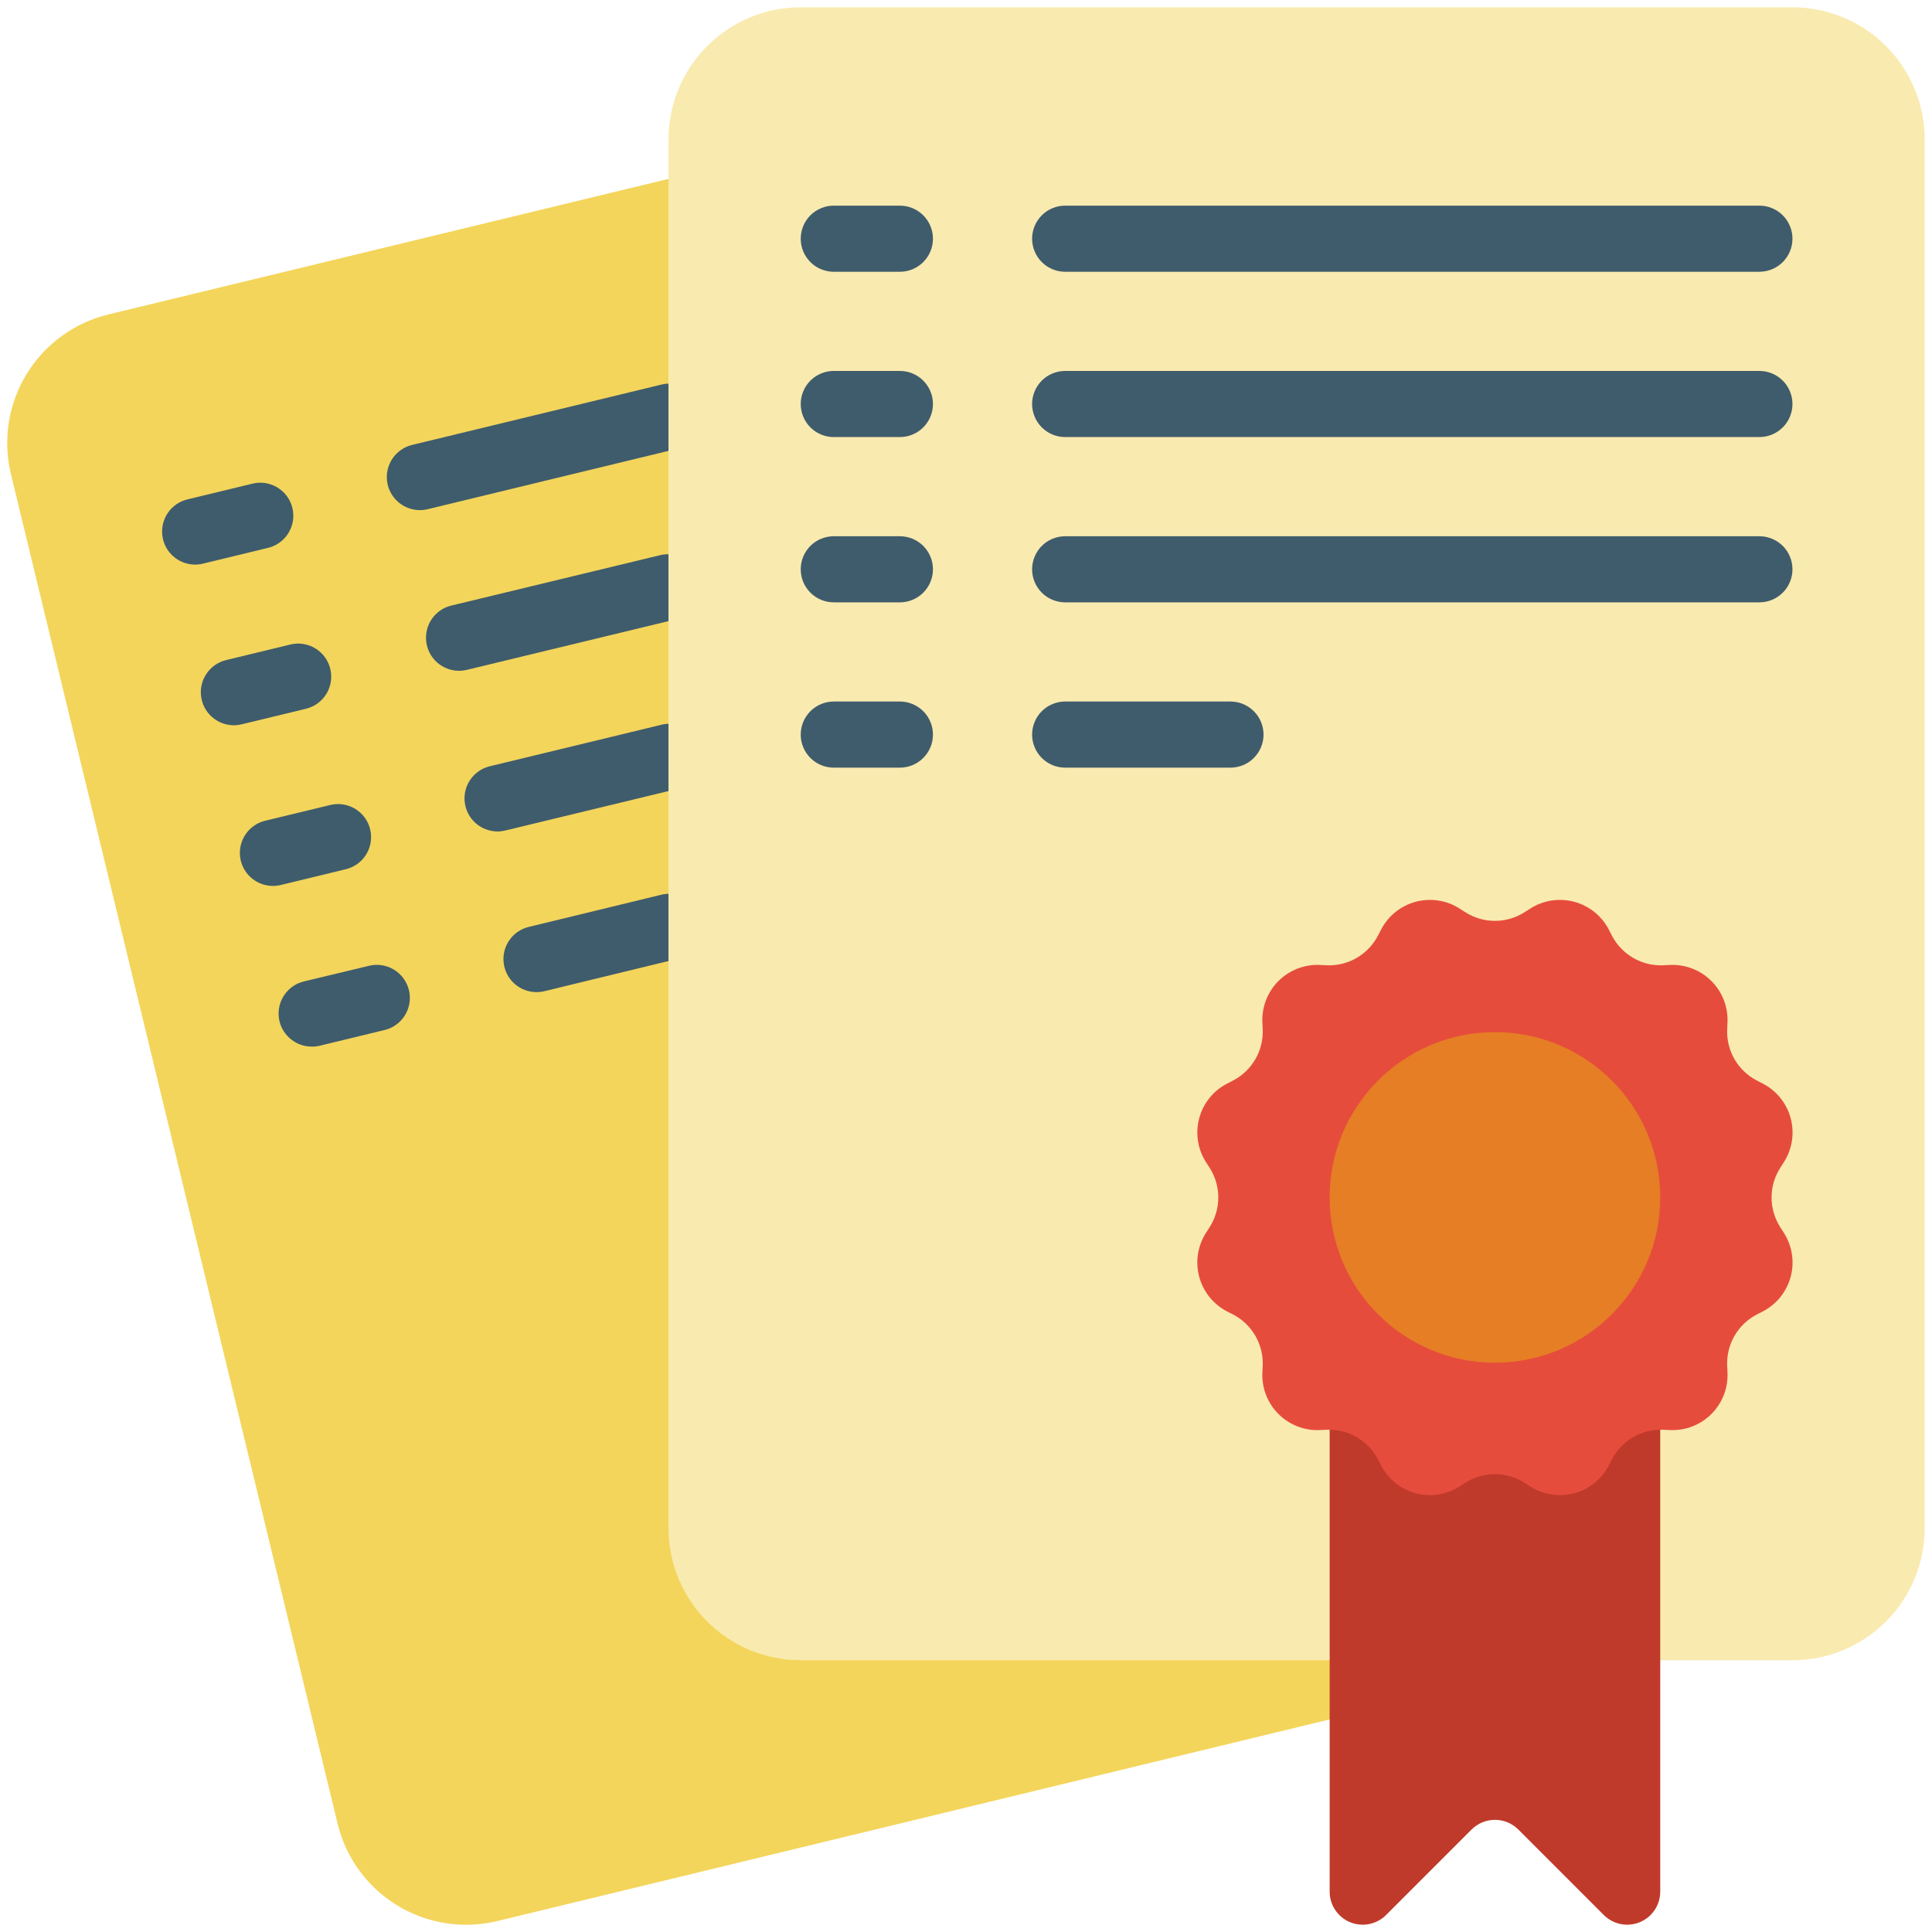<svg width="75" height="75" viewBox="0 0 75 75" fill="none" xmlns="http://www.w3.org/2000/svg">
<path d="M34.441 4.889L4.21 12.206C3.555 12.364 2.936 12.649 2.391 13.047C1.846 13.444 1.384 13.944 1.033 14.52C0.681 15.096 0.446 15.735 0.342 16.401C0.238 17.068 0.266 17.748 0.424 18.404L13.104 70.79C13.262 71.445 13.548 72.064 13.945 72.609C14.342 73.154 14.843 73.616 15.418 73.967C15.994 74.319 16.633 74.553 17.3 74.658C17.966 74.762 18.647 74.734 19.302 74.576L58.604 65.055L34.441 4.889Z" fill="#F3D55B"/>
<path d="M7.57 21.918C7.257 21.916 6.955 21.801 6.721 21.592C6.488 21.384 6.338 21.097 6.301 20.786C6.264 20.475 6.342 20.162 6.52 19.904C6.698 19.647 6.964 19.463 7.269 19.388L9.763 18.784C9.929 18.738 10.102 18.727 10.273 18.749C10.443 18.772 10.607 18.828 10.755 18.916C10.903 19.003 11.032 19.119 11.135 19.257C11.237 19.395 11.311 19.552 11.351 19.72C11.391 19.887 11.398 20.06 11.37 20.23C11.342 20.399 11.28 20.561 11.188 20.707C11.097 20.852 10.977 20.977 10.835 21.076C10.694 21.174 10.535 21.242 10.367 21.277L7.873 21.882C7.774 21.906 7.672 21.918 7.57 21.918Z" fill="#3F5C6C"/>
<path d="M16.298 19.803C15.984 19.802 15.681 19.687 15.447 19.479C15.212 19.27 15.062 18.983 15.025 18.671C14.988 18.359 15.067 18.044 15.246 17.787C15.425 17.529 15.693 17.346 15.998 17.272L25.649 14.936C25.814 14.891 25.988 14.879 26.158 14.902C26.328 14.924 26.492 14.981 26.64 15.068C26.788 15.155 26.918 15.272 27.02 15.41C27.122 15.548 27.196 15.705 27.236 15.872C27.277 16.039 27.283 16.213 27.255 16.382C27.227 16.552 27.166 16.714 27.074 16.859C26.982 17.005 26.862 17.13 26.721 17.228C26.579 17.326 26.42 17.395 26.252 17.43L16.602 19.767C16.503 19.791 16.401 19.803 16.298 19.803Z" fill="#3F5C6C"/>
<path d="M9.079 28.155C8.765 28.155 8.462 28.04 8.227 27.831C7.992 27.623 7.842 27.335 7.805 27.023C7.768 26.712 7.846 26.397 8.026 26.139C8.205 25.881 8.472 25.698 8.778 25.624L11.273 25.02C11.603 24.939 11.952 24.994 12.243 25.171C12.534 25.349 12.742 25.634 12.822 25.965C12.902 26.296 12.848 26.645 12.671 26.935C12.493 27.226 12.208 27.434 11.877 27.514L9.382 28.118C9.283 28.142 9.181 28.155 9.079 28.155Z" fill="#3F5C6C"/>
<path d="M17.812 26.04C17.499 26.038 17.198 25.922 16.965 25.713C16.731 25.505 16.582 25.218 16.546 24.907C16.509 24.596 16.587 24.283 16.765 24.026C16.943 23.768 17.209 23.585 17.513 23.51L25.65 21.546C25.977 21.474 26.32 21.534 26.605 21.712C26.889 21.89 27.092 22.173 27.171 22.499C27.249 22.825 27.197 23.169 27.025 23.457C26.853 23.746 26.575 23.955 26.25 24.04L18.122 26.004C18.02 26.029 17.916 26.041 17.812 26.04Z" fill="#3F5C6C"/>
<path d="M10.588 34.392C10.275 34.39 9.973 34.274 9.739 34.065C9.506 33.856 9.356 33.569 9.32 33.257C9.284 32.946 9.363 32.632 9.542 32.375C9.721 32.117 9.989 31.935 10.293 31.861L12.787 31.258C12.952 31.213 13.125 31.202 13.295 31.225C13.465 31.248 13.629 31.305 13.776 31.392C13.924 31.479 14.052 31.595 14.154 31.733C14.256 31.871 14.33 32.028 14.37 32.194C14.41 32.361 14.417 32.534 14.389 32.703C14.362 32.872 14.301 33.034 14.209 33.179C14.118 33.325 13.999 33.45 13.858 33.548C13.718 33.646 13.559 33.715 13.391 33.751L10.898 34.356C10.796 34.38 10.693 34.392 10.588 34.392Z" fill="#3F5C6C"/>
<path d="M19.314 32.277C19 32.276 18.697 32.161 18.462 31.953C18.228 31.744 18.078 31.456 18.041 31.145C18.004 30.833 18.082 30.518 18.262 30.261C18.441 30.003 18.708 29.82 19.014 29.746L25.648 28.142C25.814 28.096 25.987 28.084 26.158 28.107C26.328 28.13 26.492 28.186 26.64 28.274C26.788 28.361 26.917 28.477 27.02 28.615C27.122 28.753 27.196 28.911 27.236 29.078C27.276 29.245 27.283 29.418 27.255 29.588C27.227 29.757 27.165 29.92 27.073 30.065C26.982 30.21 26.862 30.336 26.72 30.434C26.579 30.532 26.42 30.6 26.252 30.636L19.617 32.24C19.518 32.264 19.416 32.277 19.314 32.277Z" fill="#3F5C6C"/>
<path d="M12.098 40.629C11.784 40.628 11.481 40.513 11.246 40.304C11.011 40.096 10.861 39.808 10.824 39.497C10.787 39.185 10.866 38.87 11.045 38.613C11.225 38.355 11.492 38.172 11.797 38.098L14.292 37.5C14.457 37.455 14.63 37.444 14.8 37.467C14.97 37.49 15.134 37.547 15.281 37.634C15.429 37.721 15.557 37.837 15.659 37.975C15.761 38.113 15.835 38.27 15.875 38.436C15.915 38.603 15.922 38.776 15.895 38.945C15.867 39.114 15.806 39.276 15.714 39.421C15.623 39.567 15.504 39.692 15.363 39.79C15.223 39.889 15.064 39.958 14.896 39.993L12.4 40.598C12.301 40.621 12.199 40.631 12.098 40.629Z" fill="#3F5C6C"/>
<path d="M20.828 38.514C20.514 38.514 20.21 38.399 19.976 38.191C19.74 37.982 19.59 37.695 19.553 37.383C19.515 37.071 19.594 36.756 19.773 36.498C19.952 36.24 20.22 36.057 20.525 35.983L25.647 34.74C25.812 34.696 25.985 34.685 26.154 34.708C26.323 34.732 26.486 34.789 26.633 34.876C26.78 34.964 26.908 35.079 27.009 35.217C27.111 35.354 27.184 35.511 27.225 35.677C27.265 35.843 27.272 36.015 27.244 36.184C27.217 36.353 27.157 36.514 27.066 36.659C26.976 36.804 26.857 36.93 26.717 37.028C26.578 37.127 26.42 37.196 26.253 37.233L21.132 38.478C21.033 38.502 20.93 38.514 20.828 38.514Z" fill="#3F5C6C"/>
<path d="M64.45 64.45H69.584C70.945 64.45 72.251 63.909 73.213 62.947C74.176 61.984 74.717 60.678 74.717 59.317V5.417C74.717 4.055 74.176 2.75 73.213 1.787C72.251 0.824 70.945 0.283 69.584 0.283H31.084C29.722 0.283 28.416 0.824 27.454 1.787C26.491 2.75 25.95 4.055 25.95 5.417V59.317C25.95 60.678 26.491 61.984 27.454 62.947C28.416 63.909 29.722 64.45 31.084 64.45H64.45Z" fill="#F9EAB0"/>
<path d="M64.45 55.492V73.433C64.45 73.687 64.375 73.935 64.234 74.146C64.093 74.357 63.892 74.522 63.658 74.619C63.423 74.716 63.165 74.741 62.916 74.692C62.667 74.642 62.439 74.52 62.259 74.341L58.941 71.022C58.7 70.781 58.374 70.646 58.033 70.646C57.693 70.646 57.367 70.781 57.126 71.022L53.807 74.341C53.628 74.52 53.399 74.642 53.15 74.692C52.901 74.741 52.643 74.716 52.409 74.619C52.175 74.522 51.974 74.357 51.833 74.146C51.692 73.935 51.617 73.687 51.617 73.433V55.492H64.45Z" fill="#C03A2B"/>
<path d="M59.188 35.409L59.403 35.272C59.653 35.111 59.934 35.005 60.228 34.959C60.522 34.914 60.822 34.93 61.11 35.007C61.397 35.084 61.665 35.22 61.897 35.406C62.129 35.593 62.319 35.825 62.456 36.09L62.572 36.317C62.76 36.68 63.048 36.982 63.402 37.187C63.756 37.392 64.162 37.491 64.57 37.472L64.827 37.459C65.124 37.445 65.421 37.494 65.698 37.602C65.975 37.709 66.227 37.873 66.437 38.083C66.647 38.294 66.811 38.545 66.919 38.822C67.026 39.1 67.075 39.396 67.061 39.693L67.049 39.95C67.03 40.358 67.129 40.764 67.333 41.118C67.538 41.472 67.84 41.76 68.204 41.948L68.431 42.065C68.695 42.202 68.928 42.392 69.114 42.623C69.301 42.855 69.437 43.123 69.514 43.411C69.591 43.698 69.607 43.998 69.561 44.292C69.515 44.586 69.409 44.867 69.248 45.118L69.111 45.332C68.89 45.677 68.772 46.078 68.772 46.487C68.772 46.897 68.89 47.297 69.111 47.642L69.248 47.856C69.409 48.107 69.515 48.388 69.561 48.682C69.607 48.976 69.591 49.276 69.514 49.563C69.437 49.851 69.301 50.119 69.114 50.351C68.928 50.583 68.695 50.773 68.431 50.91L68.204 51.026C67.84 51.214 67.538 51.502 67.333 51.856C67.129 52.21 67.03 52.616 67.049 53.025L67.061 53.281C67.075 53.578 67.026 53.875 66.919 54.152C66.811 54.429 66.647 54.681 66.437 54.891C66.227 55.101 65.975 55.265 65.698 55.373C65.421 55.48 65.124 55.529 64.827 55.515L64.57 55.503C64.162 55.484 63.756 55.583 63.402 55.787C63.048 55.992 62.76 56.294 62.572 56.658L62.456 56.885C62.319 57.149 62.129 57.382 61.897 57.568C61.665 57.755 61.397 57.891 61.11 57.968C60.822 58.045 60.522 58.061 60.228 58.015C59.934 57.969 59.653 57.863 59.403 57.702L59.188 57.565C58.844 57.344 58.443 57.226 58.033 57.226C57.624 57.226 57.223 57.344 56.878 57.565L56.664 57.702C56.413 57.863 56.132 57.969 55.838 58.015C55.544 58.061 55.244 58.045 54.957 57.968C54.669 57.891 54.401 57.755 54.17 57.568C53.938 57.382 53.748 57.149 53.611 56.885L53.494 56.658C53.306 56.294 53.018 55.992 52.664 55.787C52.31 55.583 51.905 55.484 51.496 55.503L51.239 55.515C50.942 55.529 50.646 55.48 50.368 55.373C50.091 55.265 49.84 55.101 49.629 54.891C49.419 54.681 49.255 54.429 49.148 54.152C49.04 53.875 48.992 53.578 49.005 53.281L49.018 53.025C49.037 52.616 48.938 52.21 48.733 51.856C48.528 51.502 48.226 51.214 47.863 51.026L47.636 50.91C47.371 50.773 47.139 50.583 46.952 50.351C46.766 50.119 46.63 49.851 46.553 49.563C46.476 49.276 46.46 48.976 46.505 48.682C46.551 48.388 46.658 48.107 46.818 47.856L46.956 47.642C47.177 47.297 47.294 46.897 47.294 46.487C47.294 46.078 47.177 45.677 46.956 45.332L46.818 45.118C46.658 44.867 46.551 44.586 46.505 44.292C46.46 43.998 46.476 43.698 46.553 43.411C46.63 43.123 46.766 42.855 46.952 42.623C47.139 42.392 47.371 42.202 47.636 42.065L47.863 41.948C48.226 41.76 48.528 41.472 48.733 41.118C48.938 40.764 49.037 40.358 49.018 39.95L49.005 39.693C48.992 39.396 49.04 39.1 49.148 38.822C49.255 38.545 49.419 38.294 49.629 38.083C49.84 37.873 50.091 37.709 50.368 37.602C50.646 37.494 50.942 37.445 51.239 37.459L51.496 37.472C51.905 37.491 52.31 37.392 52.664 37.187C53.018 36.982 53.306 36.68 53.494 36.317L53.611 36.09C53.748 35.825 53.938 35.593 54.17 35.406C54.401 35.22 54.669 35.084 54.957 35.007C55.244 34.93 55.544 34.914 55.838 34.959C56.132 35.005 56.413 35.111 56.664 35.272L56.878 35.409C57.223 35.63 57.624 35.748 58.033 35.748C58.443 35.748 58.844 35.63 59.188 35.409Z" fill="#E64C3C"/>
<path d="M34.934 10.55H32.367C32.026 10.55 31.7 10.415 31.459 10.174C31.219 9.933 31.084 9.607 31.084 9.267C31.084 8.926 31.219 8.6 31.459 8.359C31.7 8.119 32.026 7.983 32.367 7.983H34.934C35.274 7.983 35.6 8.119 35.841 8.359C36.082 8.6 36.217 8.926 36.217 9.267C36.217 9.607 36.082 9.933 35.841 10.174C35.6 10.415 35.274 10.55 34.934 10.55Z" fill="#3F5C6C"/>
<path d="M68.3 10.55H41.35C41.009 10.55 40.683 10.415 40.442 10.174C40.202 9.933 40.066 9.607 40.066 9.267C40.066 8.926 40.202 8.6 40.442 8.359C40.683 8.118 41.009 7.983 41.35 7.983H68.3C68.64 7.983 68.966 8.118 69.207 8.359C69.448 8.6 69.583 8.926 69.583 9.267C69.583 9.607 69.448 9.933 69.207 10.174C68.966 10.415 68.64 10.55 68.3 10.55Z" fill="#3F5C6C"/>
<path d="M58.033 52.9C61.577 52.9 64.45 50.027 64.45 46.483C64.45 42.94 61.577 40.067 58.033 40.067C54.489 40.067 51.617 42.94 51.617 46.483C51.617 50.027 54.489 52.9 58.033 52.9Z" fill="#E57E25"/>
<path d="M34.934 16.967H32.367C32.026 16.967 31.7 16.831 31.459 16.591C31.219 16.35 31.084 16.024 31.084 15.683C31.084 15.343 31.219 15.017 31.459 14.776C31.7 14.535 32.026 14.4 32.367 14.4H34.934C35.274 14.4 35.6 14.535 35.841 14.776C36.082 15.017 36.217 15.343 36.217 15.683C36.217 16.024 36.082 16.35 35.841 16.591C35.6 16.831 35.274 16.967 34.934 16.967Z" fill="#3F5C6C"/>
<path d="M68.3 16.967H41.35C41.009 16.967 40.683 16.831 40.442 16.591C40.202 16.35 40.066 16.024 40.066 15.683C40.066 15.343 40.202 15.017 40.442 14.776C40.683 14.535 41.009 14.4 41.35 14.4H68.3C68.64 14.4 68.966 14.535 69.207 14.776C69.448 15.017 69.583 15.343 69.583 15.683C69.583 16.024 69.448 16.35 69.207 16.591C68.966 16.831 68.64 16.967 68.3 16.967Z" fill="#3F5C6C"/>
<path d="M34.934 23.383H32.367C32.026 23.383 31.7 23.248 31.459 23.007C31.219 22.767 31.084 22.44 31.084 22.1C31.084 21.76 31.219 21.433 31.459 21.192C31.7 20.952 32.026 20.817 32.367 20.817H34.934C35.274 20.817 35.6 20.952 35.841 21.192C36.082 21.433 36.217 21.76 36.217 22.1C36.217 22.44 36.082 22.767 35.841 23.007C35.6 23.248 35.274 23.383 34.934 23.383Z" fill="#3F5C6C"/>
<path d="M68.3 23.383H41.35C41.009 23.383 40.683 23.248 40.442 23.007C40.202 22.767 40.066 22.44 40.066 22.1C40.066 21.76 40.202 21.433 40.442 21.192C40.683 20.952 41.009 20.817 41.35 20.817H68.3C68.64 20.817 68.966 20.952 69.207 21.192C69.448 21.433 69.583 21.76 69.583 22.1C69.583 22.44 69.448 22.767 69.207 23.007C68.966 23.248 68.64 23.383 68.3 23.383Z" fill="#3F5C6C"/>
<path d="M34.934 29.8H32.367C32.026 29.8 31.7 29.665 31.459 29.424C31.219 29.183 31.084 28.857 31.084 28.517C31.084 28.176 31.219 27.85 31.459 27.609C31.7 27.369 32.026 27.233 32.367 27.233H34.934C35.274 27.233 35.6 27.369 35.841 27.609C36.082 27.85 36.217 28.176 36.217 28.517C36.217 28.857 36.082 29.183 35.841 29.424C35.6 29.665 35.274 29.8 34.934 29.8Z" fill="#3F5C6C"/>
<path d="M47.766 29.8H41.35C41.009 29.8 40.683 29.665 40.442 29.424C40.202 29.183 40.066 28.857 40.066 28.517C40.066 28.176 40.202 27.85 40.442 27.609C40.683 27.369 41.009 27.233 41.35 27.233H47.766C48.107 27.233 48.433 27.369 48.674 27.609C48.914 27.85 49.05 28.176 49.05 28.517C49.05 28.857 48.914 29.183 48.674 29.424C48.433 29.665 48.107 29.8 47.766 29.8Z" fill="#3F5C6C"/>
</svg>
